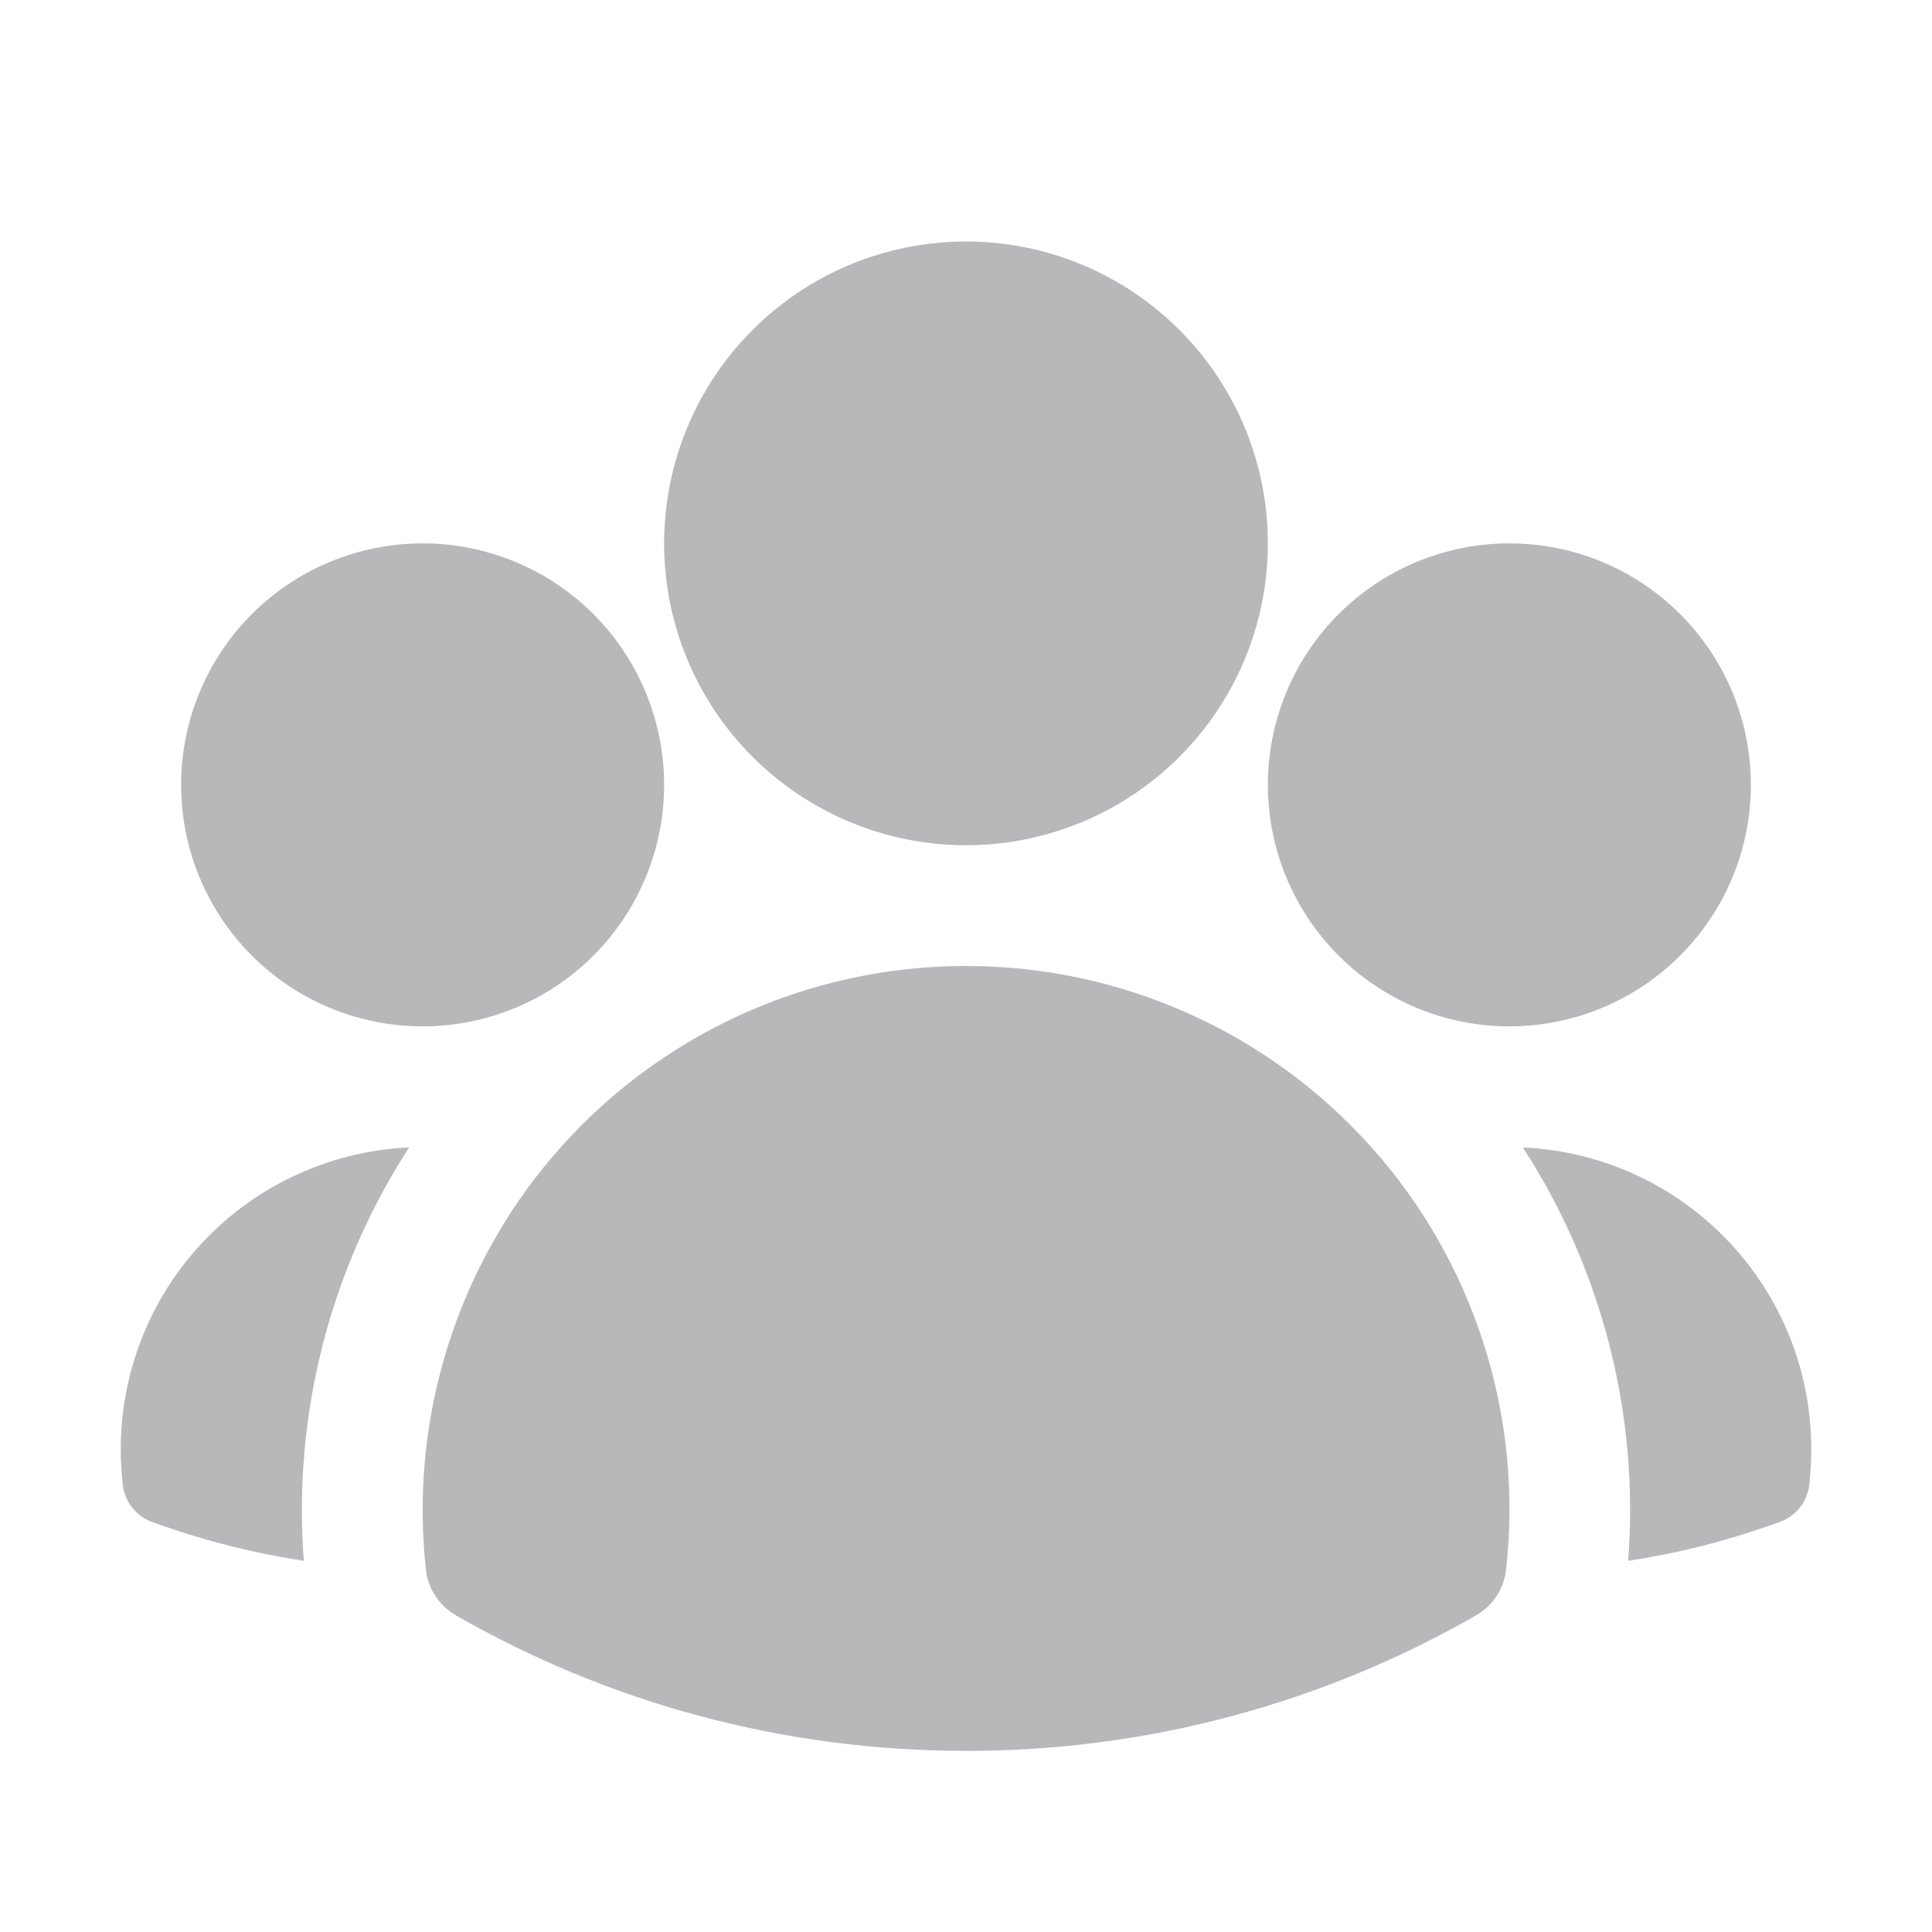 <svg xmlns="http://www.w3.org/2000/svg" width="40" height="40" viewBox="0 0 40 40" fill="none">
  <path fill-rule="evenodd" clip-rule="evenodd" d="M13.75 11.25C13.75 9.592 14.409 8.003 15.581 6.831C16.753 5.658 18.342 5 20 5C21.658 5 23.247 5.658 24.419 6.831C25.591 8.003 26.25 9.592 26.25 11.25C26.25 12.908 25.591 14.497 24.419 15.669C23.247 16.841 21.658 17.5 20 17.5C18.342 17.5 16.753 16.841 15.581 15.669C14.409 14.497 13.75 12.908 13.75 11.25ZM26.25 16.25C26.25 14.924 26.777 13.652 27.715 12.714C28.652 11.777 29.924 11.25 31.25 11.25C32.576 11.25 33.848 11.777 34.785 12.714C35.723 13.652 36.25 14.924 36.25 16.25C36.25 17.576 35.723 18.848 34.785 19.785C33.848 20.723 32.576 21.25 31.25 21.25C29.924 21.25 28.652 20.723 27.715 19.785C26.777 18.848 26.25 17.576 26.25 16.25ZM3.75 16.25C3.75 14.924 4.277 13.652 5.214 12.714C6.152 11.777 7.424 11.25 8.75 11.25C10.076 11.25 11.348 11.777 12.286 12.714C13.223 13.652 13.75 14.924 13.75 16.25C13.75 17.576 13.223 18.848 12.286 19.785C11.348 20.723 10.076 21.25 8.75 21.25C7.424 21.25 6.152 20.723 5.214 19.785C4.277 18.848 3.75 17.576 3.75 16.25ZM10.517 25.195C11.533 23.602 12.935 22.29 14.593 21.382C16.25 20.474 18.11 19.999 20 20C21.583 19.999 23.148 20.331 24.594 20.977C26.04 21.622 27.332 22.566 28.388 23.746C29.444 24.925 30.238 26.315 30.719 27.823C31.201 29.331 31.358 30.924 31.182 32.497C31.16 32.692 31.093 32.88 30.985 33.044C30.877 33.209 30.732 33.345 30.562 33.443C27.348 35.288 23.706 36.255 20 36.25C16.158 36.25 12.55 35.23 9.438 33.443C9.268 33.345 9.123 33.209 9.015 33.044C8.907 32.88 8.84 32.692 8.818 32.497C8.538 29.941 9.137 27.366 10.517 25.197V25.195Z" fill="#202026" fill-opacity="0.32"/>
  <path d="M8.47 23.757C6.826 26.294 6.061 29.3 6.29 32.315C5.289 32.163 4.305 31.918 3.35 31.582L3.158 31.515C2.987 31.454 2.838 31.345 2.727 31.201C2.617 31.057 2.551 30.884 2.537 30.703L2.52 30.502C2.453 29.665 2.555 28.823 2.82 28.027C3.085 27.23 3.508 26.495 4.063 25.866C4.618 25.236 5.295 24.725 6.052 24.363C6.809 24 7.632 23.794 8.47 23.757ZM33.71 32.315C33.94 29.3 33.174 26.294 31.53 23.757C32.369 23.794 33.191 24 33.948 24.363C34.706 24.725 35.382 25.236 35.937 25.866C36.493 26.495 36.915 27.23 37.181 28.027C37.446 28.823 37.547 29.665 37.48 30.502L37.464 30.703C37.449 30.884 37.383 31.056 37.273 31.2C37.162 31.344 37.013 31.453 36.842 31.513L36.65 31.58C35.705 31.913 34.724 32.162 33.71 32.315Z" fill="#202026" fill-opacity="0.32"/>
</svg>